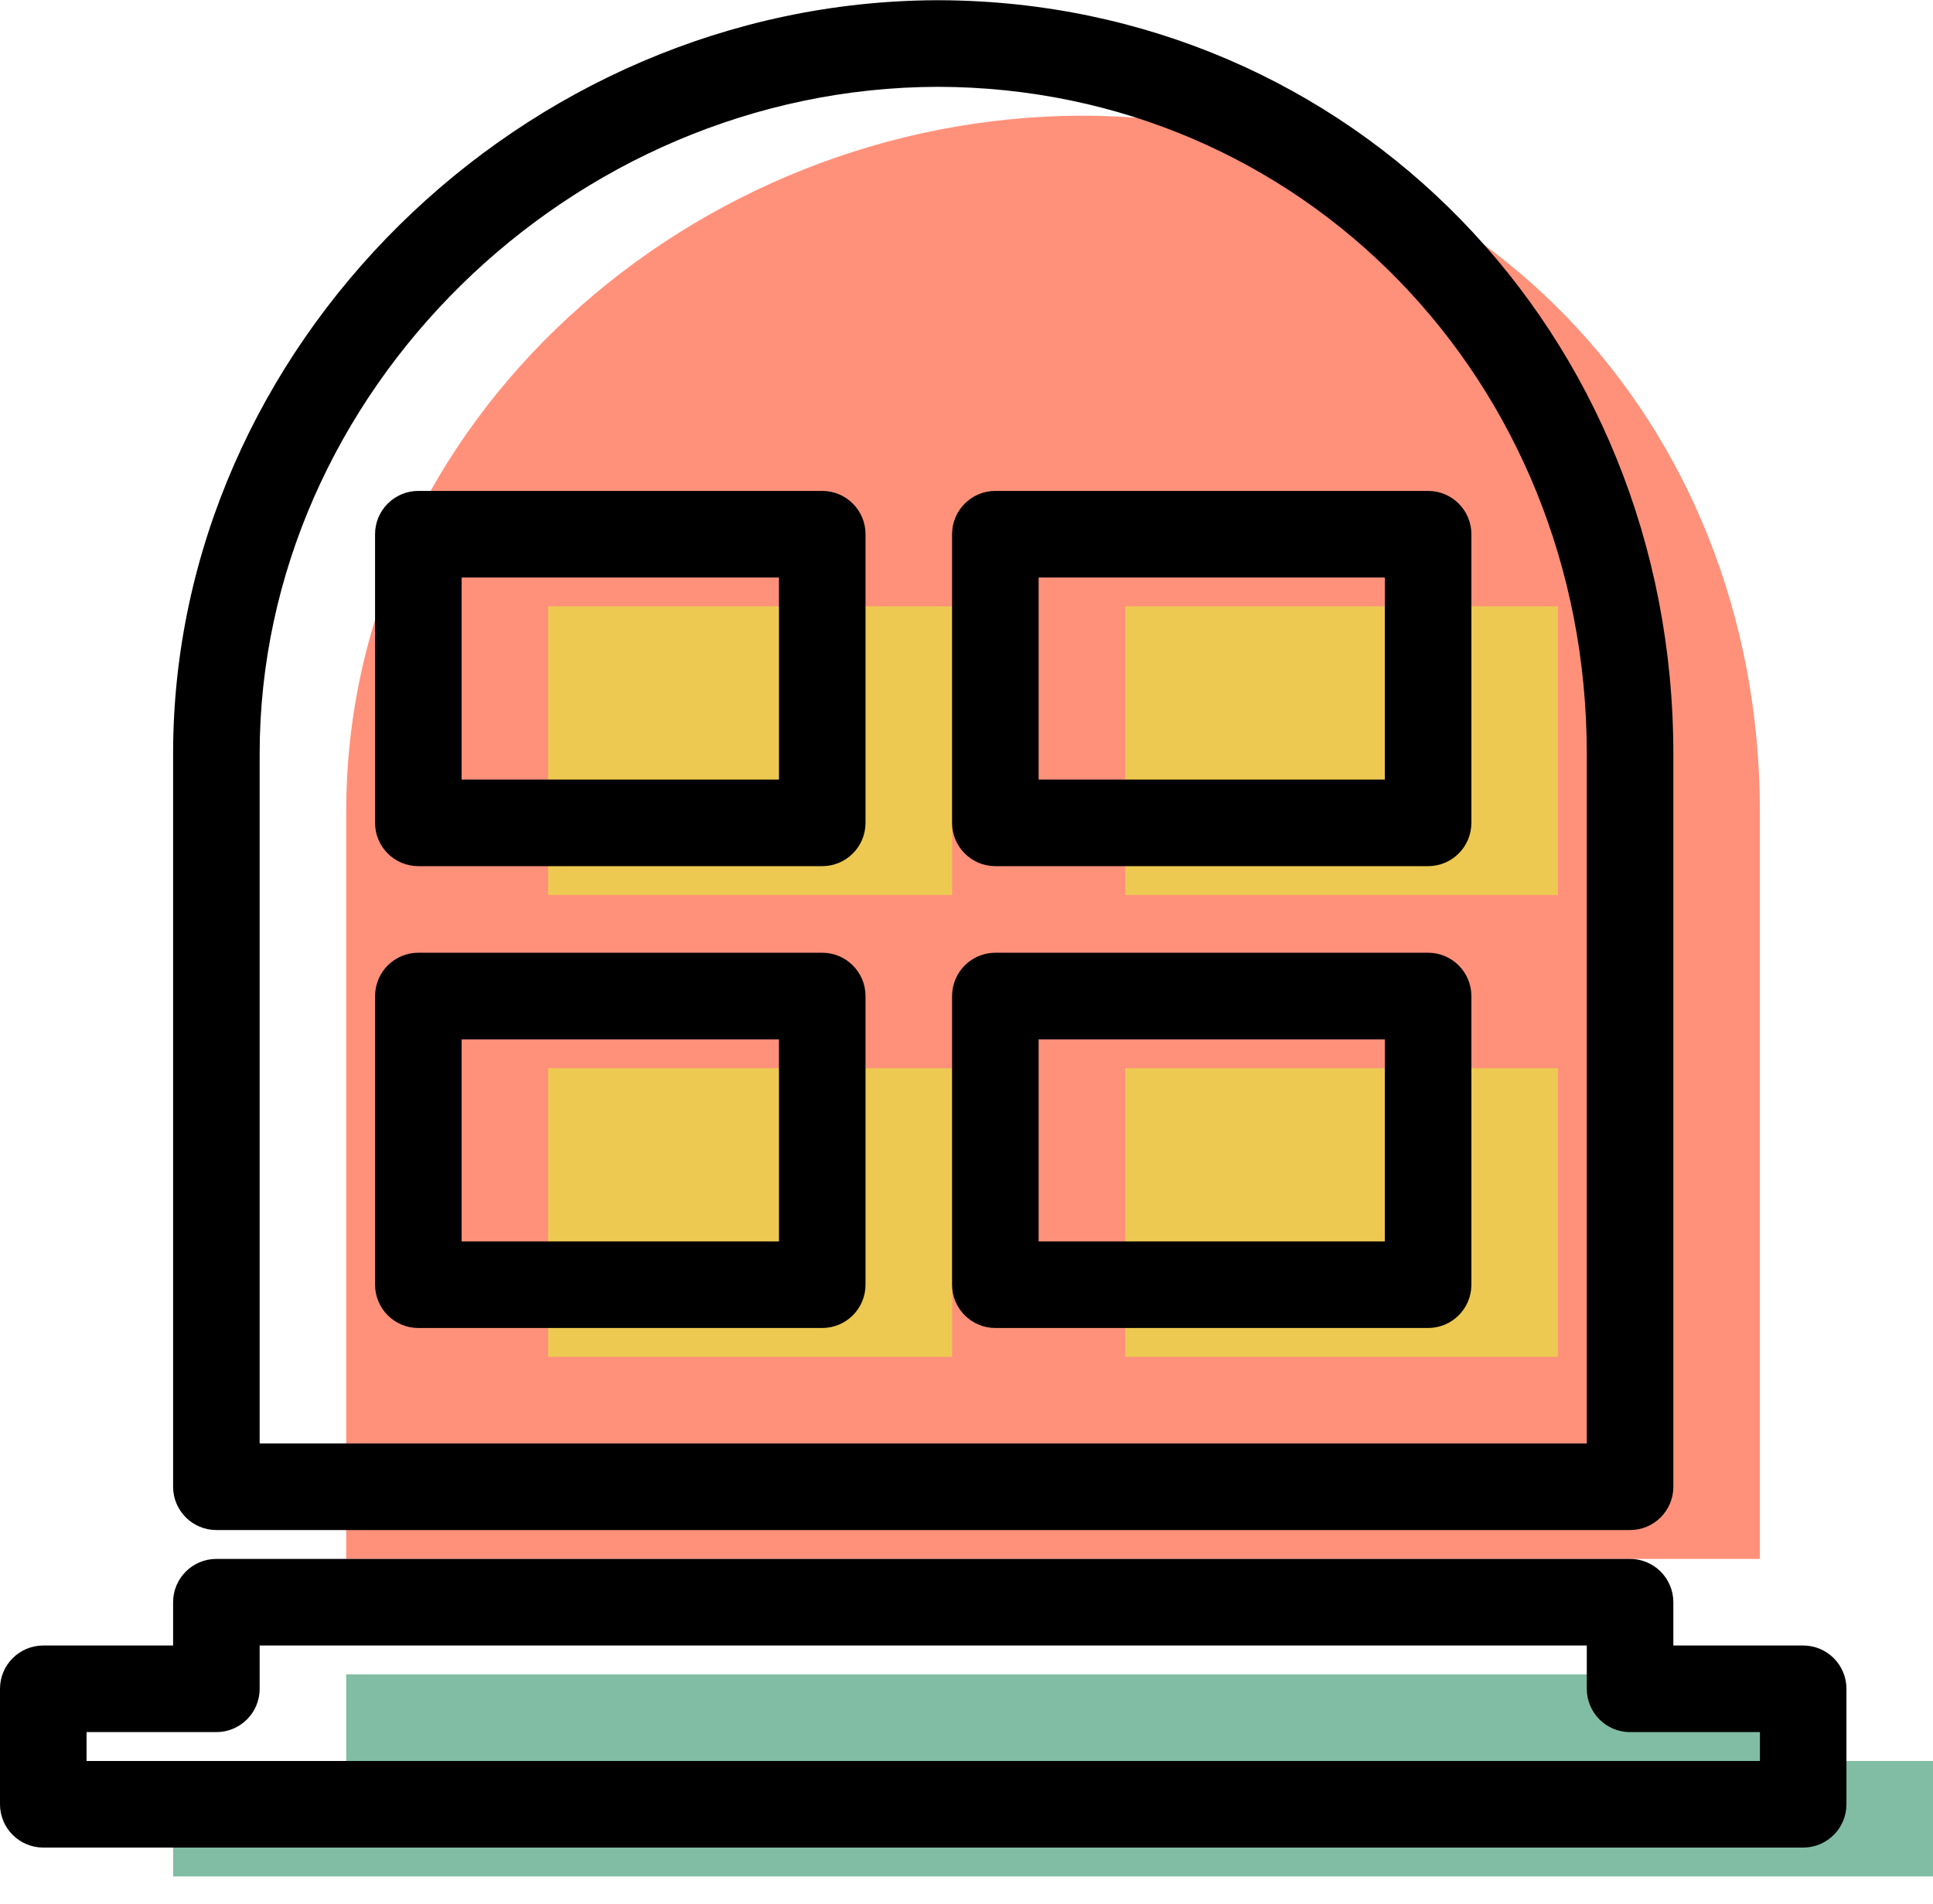 <svg xmlns="http://www.w3.org/2000/svg" xmlns:xlink="http://www.w3.org/1999/xlink" preserveAspectRatio="xMidYMid" width="67" height="66" viewBox="0 0 67 66">
  <defs>
    <style>

      .cls-3 {
        fill: #ff917b;
      }

      .cls-4 {
        fill: #81bda4;
      }

      .cls-5 {
        fill: #edc951;
      }

      .cls-9 {
        fill: #000000;
      }
    </style>
  </defs>
  <g id="group-5svg">
    <path d="M61.000,54.045 C61.000,54.045 12.000,54.045 12.000,54.045 C12.000,54.045 12.000,28.132 12.000,28.132 C12.000,14.591 24.030,4.010 37.560,4.010 C37.560,4.010 37.468,4.010 37.468,4.010 C50.999,4.010 61.000,14.591 61.000,28.132 C61.000,28.132 61.000,54.045 61.000,54.045 Z" id="path-1" class="cls-3" fill-rule="evenodd"/>
    <path d="M67.000,65.053 C67.000,65.053 67.000,61.050 67.000,61.050 C67.000,61.050 61.000,61.050 61.000,61.050 C61.000,61.050 61.000,58.048 61.000,58.048 C61.000,58.048 12.000,58.048 12.000,58.048 C12.000,58.048 12.000,61.050 12.000,61.050 C12.000,61.050 6.000,61.050 6.000,61.050 C6.000,61.050 6.000,65.053 6.000,65.053 C6.000,65.053 67.000,65.053 67.000,65.053 Z" id="path-2" class="cls-4" fill-rule="evenodd"/>
    <path d="M19.000,31.029 C19.000,31.029 19.000,21.022 19.000,21.022 C19.000,21.022 33.000,21.022 33.000,21.022 C33.000,21.022 33.000,31.029 33.000,31.029 C33.000,31.029 19.000,31.029 19.000,31.029 Z" id="path-3" class="cls-5" fill-rule="evenodd"/>
    <path d="M39.000,31.029 C39.000,31.029 39.000,21.022 39.000,21.022 C39.000,21.022 54.000,21.022 54.000,21.022 C54.000,21.022 54.000,31.029 54.000,31.029 C54.000,31.029 39.000,31.029 39.000,31.029 Z" id="path-4" class="cls-5" fill-rule="evenodd"/>
    <path d="M19.000,47.040 C19.000,47.040 19.000,37.033 19.000,37.033 C19.000,37.033 33.000,37.033 33.000,37.033 C33.000,37.033 33.000,47.040 33.000,47.040 C33.000,47.040 19.000,47.040 19.000,47.040 Z" id="path-5" class="cls-5" fill-rule="evenodd"/>
    <path d="M39.000,47.040 C39.000,47.040 39.000,37.033 39.000,37.033 C39.000,37.033 54.000,37.033 54.000,37.033 C54.000,37.033 54.000,47.040 54.000,47.040 C54.000,47.040 39.000,47.040 39.000,47.040 Z" id="path-6" class="cls-5" fill-rule="evenodd"/>
    <path d="M28.500,30.028 C28.500,30.028 14.500,30.028 14.500,30.028 C13.672,30.028 13.000,29.356 13.000,28.527 C13.000,28.527 13.000,18.520 13.000,18.520 C13.000,17.692 13.672,17.019 14.500,17.019 C14.500,17.019 28.500,17.019 28.500,17.019 C29.328,17.019 30.000,17.692 30.000,18.520 C30.000,18.520 30.000,28.527 30.000,28.527 C30.000,29.356 29.328,30.028 28.500,30.028 ZM16.000,27.026 C16.000,27.026 27.000,27.026 27.000,27.026 C27.000,27.026 27.000,20.021 27.000,20.021 C27.000,20.021 16.000,20.021 16.000,20.021 C16.000,20.021 16.000,27.026 16.000,27.026 Z" id="path-7" class="cls-9" fill-rule="evenodd"/>
    <path d="M49.500,30.028 C49.500,30.028 34.500,30.028 34.500,30.028 C33.672,30.028 33.000,29.356 33.000,28.527 C33.000,28.527 33.000,18.520 33.000,18.520 C33.000,17.692 33.672,17.019 34.500,17.019 C34.500,17.019 49.500,17.019 49.500,17.019 C50.328,17.019 51.000,17.692 51.000,18.520 C51.000,18.520 51.000,28.527 51.000,28.527 C51.000,29.356 50.328,30.028 49.500,30.028 ZM36.000,27.026 C36.000,27.026 48.000,27.026 48.000,27.026 C48.000,27.026 48.000,20.021 48.000,20.021 C48.000,20.021 36.000,20.021 36.000,20.021 C36.000,20.021 36.000,27.026 36.000,27.026 Z" id="path-8" class="cls-9" fill-rule="evenodd"/>
    <path d="M28.500,46.039 C28.500,46.039 14.500,46.039 14.500,46.039 C13.672,46.039 13.000,45.367 13.000,44.538 C13.000,44.538 13.000,34.532 13.000,34.532 C13.000,33.703 13.672,33.030 14.500,33.030 C14.500,33.030 28.500,33.030 28.500,33.030 C29.328,33.030 30.000,33.703 30.000,34.532 C30.000,34.532 30.000,44.538 30.000,44.538 C30.000,45.367 29.328,46.039 28.500,46.039 ZM16.000,43.037 C16.000,43.037 27.000,43.037 27.000,43.037 C27.000,43.037 27.000,36.033 27.000,36.033 C27.000,36.033 16.000,36.033 16.000,36.033 C16.000,36.033 16.000,43.037 16.000,43.037 Z" id="path-9" class="cls-9" fill-rule="evenodd"/>
    <path d="M49.500,46.039 C49.500,46.039 34.500,46.039 34.500,46.039 C33.672,46.039 33.000,45.367 33.000,44.538 C33.000,44.538 33.000,34.532 33.000,34.532 C33.000,33.703 33.672,33.030 34.500,33.030 C34.500,33.030 49.500,33.030 49.500,33.030 C50.328,33.030 51.000,33.703 51.000,34.532 C51.000,34.532 51.000,44.538 51.000,44.538 C51.000,45.367 50.328,46.039 49.500,46.039 ZM36.000,43.037 C36.000,43.037 48.000,43.037 48.000,43.037 C48.000,43.037 48.000,36.033 48.000,36.033 C48.000,36.033 36.000,36.033 36.000,36.033 C36.000,36.033 36.000,43.037 36.000,43.037 Z" id="path-10" class="cls-9" fill-rule="evenodd"/>
    <path d="M56.500,53.044 C56.500,53.044 7.500,53.044 7.500,53.044 C6.672,53.044 6.000,52.372 6.000,51.543 C6.000,51.543 6.000,26.130 6.000,26.130 C6.000,12.022 18.100,0.076 32.437,0.008 C32.455,0.008 32.472,0.008 32.486,0.008 C32.496,0.008 32.552,0.012 32.560,0.008 C32.571,0.008 32.582,0.008 32.592,0.008 C46.849,0.078 58.000,11.537 58.000,26.130 C58.000,26.130 58.000,51.543 58.000,51.543 C58.000,52.372 57.328,53.044 56.500,53.044 ZM9.000,50.042 C9.000,50.042 55.000,50.042 55.000,50.042 C55.000,50.042 55.000,26.130 55.000,26.130 C55.000,13.190 45.122,3.034 32.512,3.010 C19.769,3.034 9.000,13.622 9.000,26.130 C9.000,26.130 9.000,50.042 9.000,50.042 Z" id="path-11" class="cls-9" fill-rule="evenodd"/>
    <path d="M62.500,64.052 C62.500,64.052 1.500,64.052 1.500,64.052 C0.672,64.052 -0.000,63.380 -0.000,62.551 C-0.000,62.551 -0.000,58.548 -0.000,58.548 C-0.000,57.719 0.672,57.047 1.500,57.047 C1.500,57.047 6.000,57.047 6.000,57.047 C6.000,57.047 6.000,55.546 6.000,55.546 C6.000,54.717 6.672,54.045 7.500,54.045 C7.500,54.045 56.500,54.045 56.500,54.045 C57.328,54.045 58.000,54.717 58.000,55.546 C58.000,55.546 58.000,57.047 58.000,57.047 C58.000,57.047 62.500,57.047 62.500,57.047 C63.328,57.047 64.000,57.719 64.000,58.548 C64.000,58.548 64.000,62.551 64.000,62.551 C64.000,63.380 63.328,64.052 62.500,64.052 ZM3.000,61.050 C3.000,61.050 61.000,61.050 61.000,61.050 C61.000,61.050 61.000,60.049 61.000,60.049 C61.000,60.049 56.500,60.049 56.500,60.049 C55.672,60.049 55.000,59.377 55.000,58.548 C55.000,58.548 55.000,57.047 55.000,57.047 C55.000,57.047 9.000,57.047 9.000,57.047 C9.000,57.047 9.000,58.548 9.000,58.548 C9.000,59.377 8.328,60.049 7.500,60.049 C7.500,60.049 3.000,60.049 3.000,60.049 C3.000,60.049 3.000,61.050 3.000,61.050 Z" id="path-12" class="cls-9" fill-rule="evenodd"/>
  </g>
</svg>

